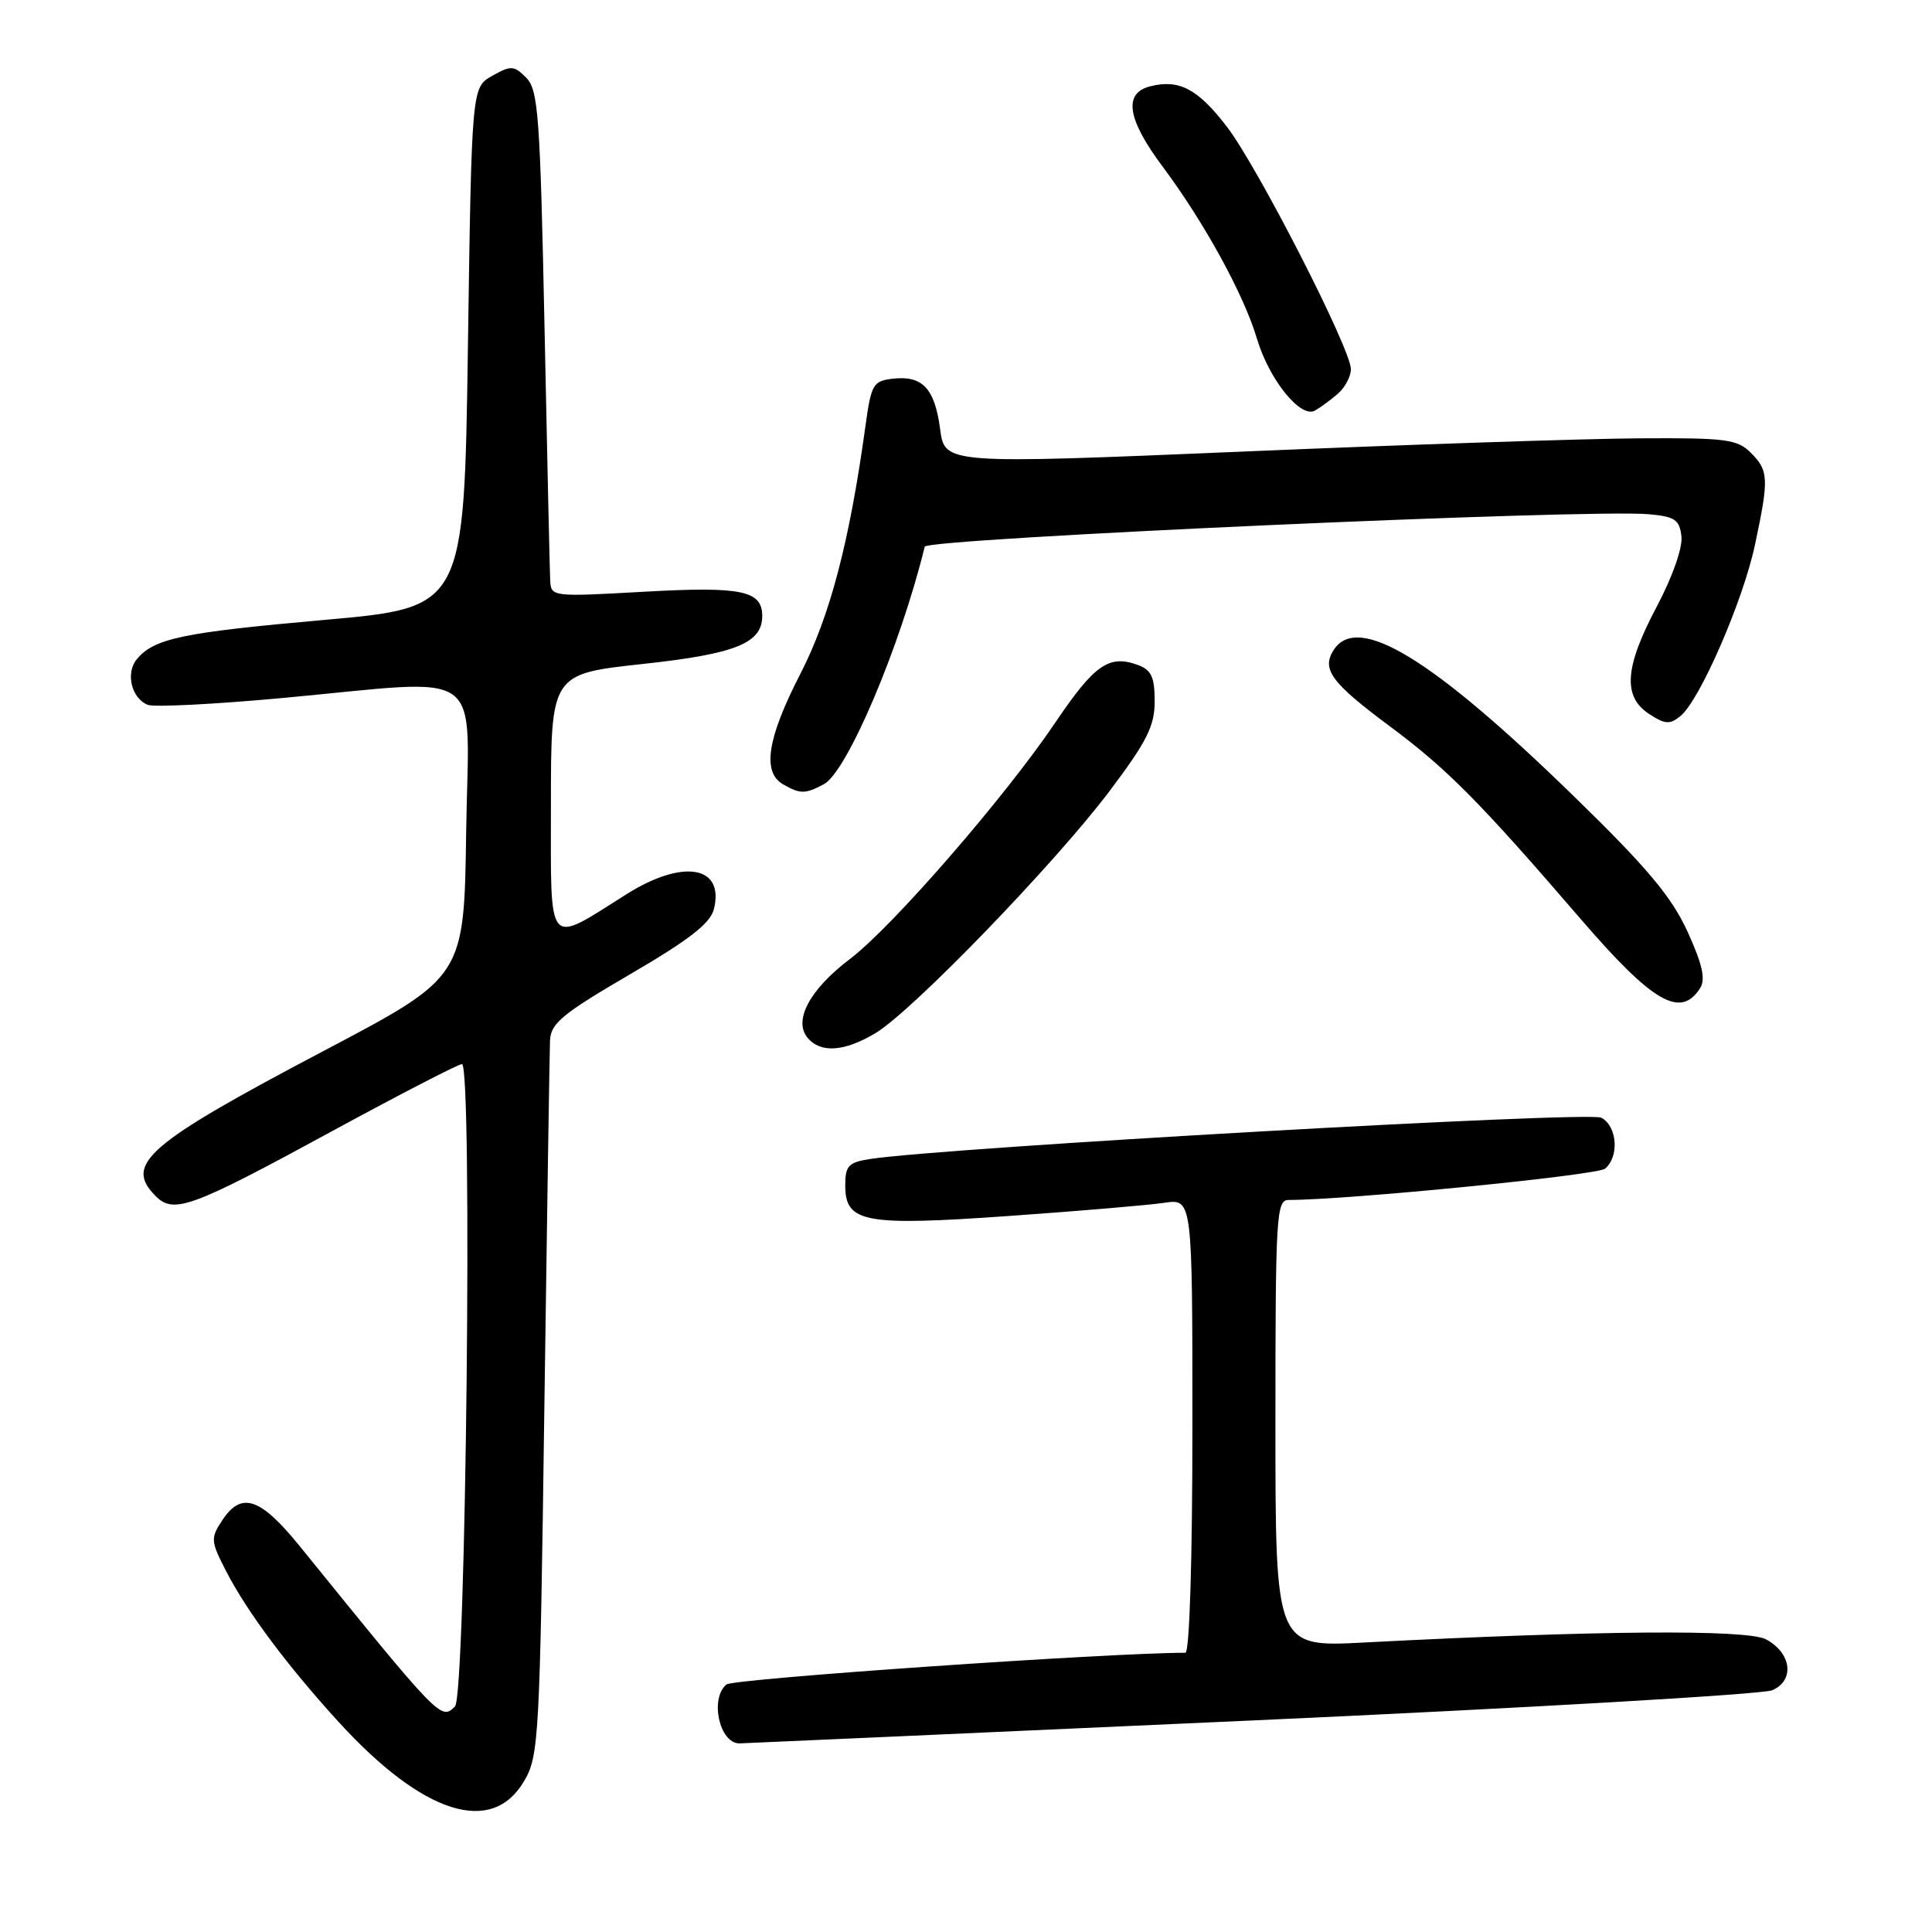 <?xml version="1.0" encoding="UTF-8" standalone="no"?>
<!DOCTYPE svg PUBLIC "-//W3C//DTD SVG 1.1//EN" "http://www.w3.org/Graphics/SVG/1.1/DTD/svg11.dtd" >
<svg xmlns="http://www.w3.org/2000/svg" xmlns:xlink="http://www.w3.org/1999/xlink" version="1.1" viewBox="0 0 256 256">
 <g >
 <path fill="currentColor"
d=" M 69.45 236.00 C 71.41 232.66 71.53 230.45 72.13 186.50 C 72.48 161.20 72.82 139.31 72.88 137.86 C 72.98 135.60 74.52 134.33 83.48 129.10 C 91.31 124.54 94.12 122.35 94.59 120.48 C 96.04 114.72 90.51 113.77 83.03 118.48 C 72.32 125.22 73.00 126.02 73.00 106.68 C 73.00 89.30 73.00 89.30 85.17 87.98 C 97.47 86.65 101.00 85.23 101.00 81.62 C 101.00 78.26 98.27 77.69 85.47 78.40 C 73.00 79.10 73.00 79.10 72.90 76.80 C 72.84 75.53 72.50 60.45 72.15 43.28 C 71.57 15.24 71.32 11.89 69.72 10.29 C 68.10 8.67 67.71 8.65 65.22 10.05 C 62.50 11.58 62.50 11.58 62.00 46.04 C 61.50 80.50 61.50 80.50 43.00 82.14 C 24.15 83.81 20.41 84.59 18.13 87.35 C 16.60 89.18 17.43 92.57 19.60 93.40 C 20.44 93.72 28.41 93.32 37.31 92.50 C 64.87 89.96 62.09 87.94 61.77 110.22 C 61.50 129.44 61.50 129.44 43.08 139.15 C 19.43 151.61 16.38 154.24 20.64 158.50 C 23.03 160.89 25.36 160.03 43.92 149.93 C 52.95 145.02 60.73 141.00 61.21 141.00 C 62.64 141.00 61.74 224.66 60.29 226.11 C 58.44 227.96 58.35 227.88 39.73 204.89 C 34.46 198.40 31.98 197.58 29.42 201.49 C 27.88 203.83 27.92 204.23 29.99 208.24 C 32.74 213.58 38.16 220.82 44.88 228.18 C 56.06 240.41 65.17 243.31 69.45 236.00 Z  M 165.50 227.99 C 202.35 226.32 233.54 224.51 234.82 223.97 C 237.84 222.68 237.40 219.03 234.00 217.22 C 231.48 215.88 211.50 216.04 180.75 217.64 C 169.00 218.26 169.00 218.26 169.00 188.63 C 169.00 161.08 169.12 159.00 170.75 159.00 C 178.52 159.00 211.62 155.73 212.67 154.86 C 214.59 153.26 214.30 149.23 212.18 148.10 C 210.54 147.22 125.02 152.06 115.25 153.58 C 112.42 154.02 112.00 154.48 112.00 157.07 C 112.00 162.01 114.49 162.48 133.73 161.12 C 142.95 160.47 152.19 159.69 154.25 159.38 C 158.00 158.82 158.00 158.82 158.00 188.91 C 158.00 206.68 157.62 219.00 157.07 219.00 C 146.99 219.00 97.17 222.44 96.26 223.20 C 94.03 225.05 95.31 230.96 97.95 231.01 C 98.25 231.01 128.65 229.65 165.50 227.99 Z  M 116.00 136.90 C 120.85 134.01 139.74 114.47 147.00 104.85 C 151.99 98.22 153.00 96.21 153.00 92.91 C 153.00 89.72 152.56 88.77 150.79 88.12 C 146.96 86.70 145.03 88.05 139.85 95.72 C 133.14 105.66 118.22 122.84 112.61 127.08 C 107.31 131.09 105.10 135.21 107.00 137.50 C 108.72 139.58 111.87 139.37 116.00 136.90 Z  M 225.29 130.91 C 226.02 129.74 225.57 127.75 223.60 123.43 C 221.48 118.82 218.29 115.00 208.70 105.66 C 189.80 87.23 179.92 81.19 176.73 86.11 C 175.07 88.67 176.38 90.46 184.19 96.26 C 191.78 101.91 196.08 106.25 209.36 121.67 C 219.01 132.88 222.70 135.02 225.29 130.91 Z  M 109.17 103.91 C 112.25 102.26 119.28 85.70 122.53 72.44 C 122.80 71.35 210.55 67.41 218.50 68.14 C 221.94 68.45 222.54 68.86 222.80 71.07 C 222.97 72.58 221.62 76.43 219.55 80.34 C 215.27 88.40 214.99 92.29 218.51 94.60 C 220.64 95.99 221.26 96.03 222.68 94.87 C 225.25 92.76 230.98 79.58 232.55 72.16 C 234.41 63.40 234.36 62.36 232.00 60.00 C 230.20 58.20 228.72 58.01 217.25 58.08 C 210.24 58.12 186.66 58.90 164.85 59.83 C 125.19 61.50 125.19 61.50 124.57 56.86 C 123.86 51.46 122.23 49.73 118.31 50.18 C 115.69 50.48 115.44 50.90 114.67 56.50 C 112.55 71.87 109.96 81.70 106.03 89.33 C 101.67 97.81 100.96 102.30 103.75 103.92 C 106.01 105.23 106.70 105.23 109.17 103.91 Z  M 177.25 52.19 C 178.21 51.37 179.00 49.89 179.00 48.91 C 179.00 46.26 166.70 22.20 162.59 16.82 C 158.74 11.79 156.26 10.47 152.43 11.43 C 148.82 12.33 149.34 15.76 154.05 22.07 C 159.57 29.46 164.82 39.04 166.55 44.87 C 168.17 50.32 172.35 55.49 174.25 54.40 C 174.94 54.01 176.29 53.02 177.25 52.19 Z "/>
</g>
</svg>
